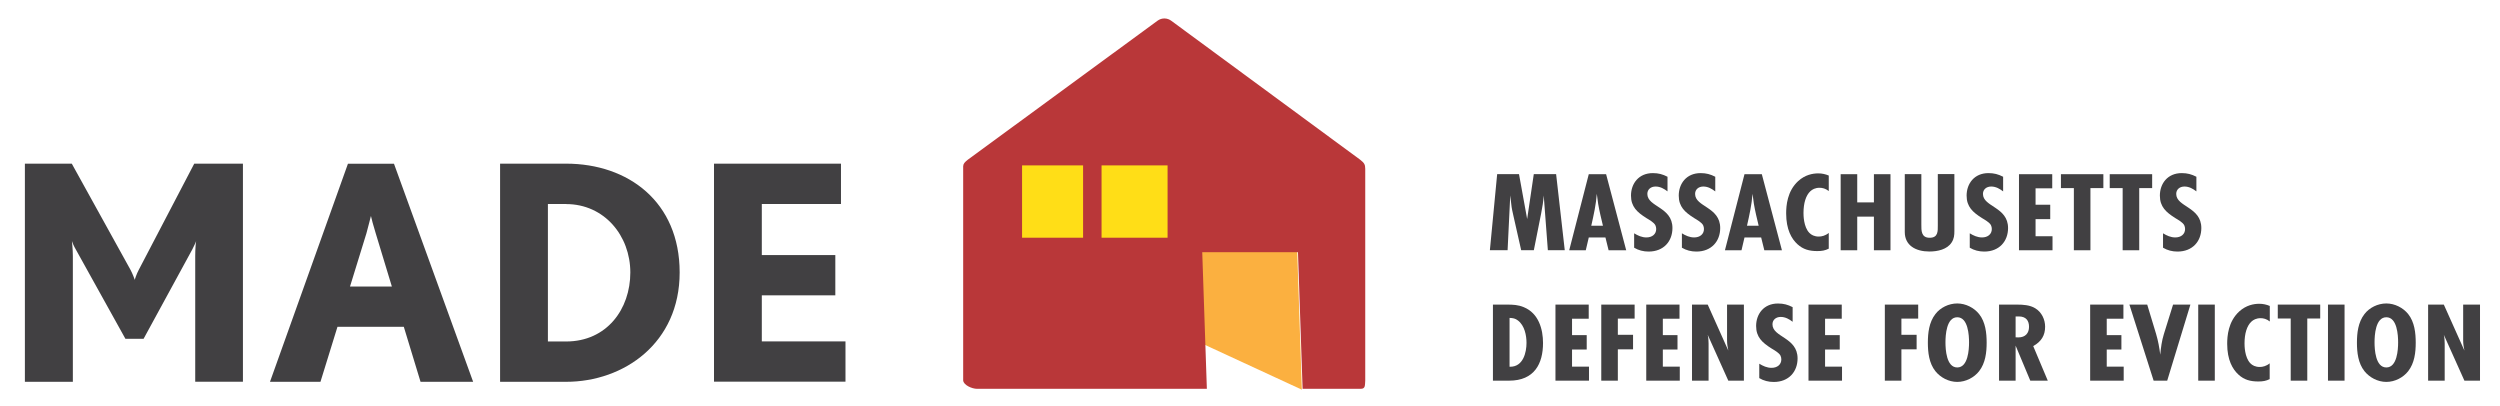 <?xml version="1.0" encoding="UTF-8"?><svg id="Layer_1" xmlns="http://www.w3.org/2000/svg" viewBox="0 0 460.12 74.79"><defs><style>.cls-1{fill:#ffde17;}.cls-2{fill:#fbb040;}.cls-3{fill:#b93739;}.cls-4{fill:#414042;}</style></defs><polygon class="cls-2" points="239.6 71.72 221.13 63.18 221.13 46.23 238.75 46.23 239.6 71.72"/><g><path class="cls-4" d="m35.93,70.27v-23.15c0-1.32.11-2.58.17-2.75-.06.17-.38.93-.71,1.54l-8.96,16.44h-3.35l-9.13-16.44c-.33-.55-.66-1.32-.71-1.54,0,.17.17,1.43.17,2.75v23.15H4.58V30.12h8.63l10.83,19.58c.38.71.71,1.65.77,1.81,0-.11.33-1.1.71-1.81l10.23-19.58h8.96v40.14h-8.8Z"/><path class="cls-4" d="m77.4,70.27l-3.08-10.12h-12.21l-3.13,10.12h-9.29l14.35-40.14h8.47l14.57,40.14h-9.68Zm-8.25-27.33c-.39-1.26-.83-2.86-.88-3.19-.06.17-.44,1.81-.83,3.19l-3.02,9.79h7.7l-2.97-9.79Z"/><path class="cls-4" d="m104.19,70.27h-12.15V30.12h12.15c11.44,0,20.9,7.04,20.9,20.02s-10.23,20.13-20.9,20.13Zm0-32.72h-3.35v25.3h3.35c7.48,0,11.82-5.94,11.82-12.7s-4.78-12.59-11.82-12.59Z"/><path class="cls-4" d="m131.41,70.27V30.12h23.37v7.42h-14.57v9.4h13.53v7.42h-13.53v8.47h15.4v7.42h-24.2Z"/></g><g><path class="cls-4" d="m284.88,46.06l-.76-10.08c-.07,1.09-.25,2.16-.46,3.23l-1.36,6.84h-2.33l-1.43-6.34c-.16-.69-.32-1.39-.39-2.1l-.19-1.64-.49,10.08h-3.26l1.34-14h4.02l1.5,8.27,1.22-8.27h4.11l1.59,14h-3.12Z"/><path class="cls-4" d="m296.06,46.06l-.58-2.35h-3.07l-.55,2.35h-3.05l3.6-14h3.19l3.7,14h-3.23Zm-1.04-4.51c-.32-1.34-.65-2.67-.88-4.03-.09-.61-.18-1.24-.25-1.85-.14,1.97-.58,3.93-1.02,5.88h2.15Z"/><path class="cls-4" d="m306.91,35.23c-.62-.48-1.34-.9-2.2-.9-.9,0-1.52.55-1.52,1.36,0,2.41,4.62,2.37,4.62,6.28,0,2.41-1.59,4.33-4.39,4.33-.95,0-1.87-.23-2.66-.71v-2.65c.69.42,1.41.76,2.26.76,1.04,0,1.8-.59,1.8-1.55,0-.25-.05-.48-.16-.71-.28-.52-1.13-.99-1.64-1.3-1.73-1.09-2.84-2.1-2.84-4.14,0-2.2,1.41-4.14,4.02-4.14,1.04,0,1.8.21,2.7.67v2.71Z"/><path class="cls-4" d="m315.69,35.23c-.62-.48-1.34-.9-2.19-.9-.9,0-1.52.55-1.52,1.36,0,2.41,4.62,2.37,4.62,6.28,0,2.41-1.59,4.33-4.39,4.33-.95,0-1.87-.23-2.66-.71v-2.65c.69.42,1.41.76,2.26.76,1.04,0,1.8-.59,1.8-1.55,0-.25-.05-.48-.16-.71-.28-.52-1.13-.99-1.64-1.3-1.73-1.09-2.84-2.1-2.84-4.14,0-2.2,1.41-4.14,4.02-4.14,1.04,0,1.8.21,2.7.67v2.71Z"/><path class="cls-4" d="m324.72,46.06l-.58-2.35h-3.07l-.55,2.35h-3.05l3.6-14h3.19l3.7,14h-3.23Zm-1.04-4.51c-.32-1.34-.65-2.67-.88-4.03-.09-.61-.18-1.24-.25-1.85-.14,1.97-.58,3.93-1.02,5.88h2.15Z"/><path class="cls-4" d="m336.57,45.77c-.67.34-1.27.44-2.1.44-1.48,0-2.61-.31-3.65-1.26-1.09-.99-2.08-2.71-2.08-5.67,0-1.41.18-4.09,2.22-5.96,1.27-1.15,2.66-1.41,3.7-1.41.69,0,1.32.15,1.92.4v2.86c-.58-.48-1.2-.61-1.69-.61-.81,0-1.34.31-1.69.63-.83.76-1.27,2.2-1.27,4.01,0,.36,0,2.58,1.09,3.67.35.36.9.67,1.73.67.51,0,1.2-.15,1.83-.67v2.9Z"/><path class="cls-4" d="m344.89,46.06v-6.19h-3.07v6.19h-3.05v-14h3.05v5.19h3.07v-5.19h3.05v14h-3.05Z"/><path class="cls-4" d="m359.7,42.49c0,.8-.05,1.43-.51,2.14-.83,1.28-2.56,1.66-4.09,1.66-2.52,0-4.53-1.11-4.53-3.59v-10.65h3.05v9.3c0,1.05-.05,2.41,1.53,2.41s1.5-1.24,1.5-2.29v-9.43h3.05v10.44Z"/><path class="cls-4" d="m368.68,35.23c-.62-.48-1.34-.9-2.2-.9-.9,0-1.52.55-1.52,1.36,0,2.41,4.62,2.37,4.62,6.28,0,2.41-1.59,4.33-4.39,4.33-.95,0-1.87-.23-2.66-.71v-2.65c.69.42,1.41.76,2.26.76,1.04,0,1.8-.59,1.8-1.55,0-.25-.05-.48-.16-.71-.28-.52-1.13-.99-1.64-1.3-1.73-1.09-2.84-2.1-2.84-4.14,0-2.2,1.41-4.14,4.02-4.14,1.04,0,1.8.21,2.7.67v2.71Z"/><path class="cls-4" d="m371.59,46.06v-14h6.12v2.6h-3.07v3.02h2.7v2.65h-2.7v3.15h3.12v2.58h-6.17Z"/><path class="cls-4" d="m384.74,34.62v11.44h-3.05v-11.44h-2.38v-2.56h7.81v2.56h-2.38Z"/><path class="cls-4" d="m393.72,34.62v11.44h-3.05v-11.44h-2.38v-2.56h7.81v2.56h-2.38Z"/><path class="cls-4" d="m404.25,35.23c-.62-.48-1.34-.9-2.2-.9-.9,0-1.52.55-1.52,1.36,0,2.41,4.62,2.37,4.62,6.28,0,2.41-1.59,4.33-4.39,4.33-.95,0-1.87-.23-2.66-.71v-2.65c.69.42,1.41.76,2.26.76,1.04,0,1.8-.59,1.8-1.55,0-.25-.05-.48-.16-.71-.28-.52-1.13-.99-1.64-1.3-1.73-1.09-2.84-2.1-2.84-4.14,0-2.2,1.41-4.14,4.02-4.14,1.04,0,1.8.21,2.7.67v2.71Z"/><path class="cls-4" d="m277.34,56.06c1.13,0,2.08.04,3.12.48,2.75,1.13,3.53,4.09,3.53,6.59,0,3.78-1.57,6.93-6.24,6.93h-2.98v-14h2.56Zm.58,11.44c2.43.02,3.03-2.65,3.03-4.39,0-1.39-.35-3.19-1.57-4.12-.49-.38-.92-.46-1.55-.48v8.99h.09Z"/><path class="cls-4" d="m286.28,70.06v-14h6.12v2.6h-3.07v3.02h2.7v2.65h-2.7v3.15h3.12v2.58h-6.17Z"/><path class="cls-4" d="m297.76,58.64v2.98h2.8v2.67h-2.8v5.77h-3.05v-14h6.14v2.58h-3.1Z"/><path class="cls-4" d="m302.99,70.06v-14h6.12v2.6h-3.07v3.02h2.7v2.65h-2.7v3.15h3.12v2.58h-6.17Z"/><path class="cls-4" d="m318.09,70.06l-3.79-8.44c.12.52.16,1.07.16,1.6v6.84h-3.05v-14h2.89l3.79,8.46c-.14-.63-.23-1.26-.23-1.89v-6.57h3.1v14h-2.86Z"/><path class="cls-4" d="m329.94,59.23c-.62-.48-1.34-.9-2.2-.9-.9,0-1.52.55-1.52,1.36,0,2.41,4.62,2.37,4.62,6.28,0,2.41-1.59,4.33-4.39,4.33-.95,0-1.87-.23-2.66-.71v-2.65c.69.42,1.41.76,2.26.76,1.04,0,1.8-.59,1.8-1.55,0-.25-.05-.48-.16-.71-.28-.52-1.13-.99-1.64-1.3-1.73-1.09-2.84-2.1-2.84-4.14,0-2.2,1.41-4.14,4.02-4.14,1.04,0,1.8.21,2.7.67v2.71Z"/><path class="cls-4" d="m332.85,70.06v-14h6.12v2.6h-3.07v3.02h2.7v2.65h-2.7v3.15h3.12v2.58h-6.17Z"/><path class="cls-4" d="m349.95,58.64v2.98h2.8v2.67h-2.8v5.77h-3.05v-14h6.14v2.58h-3.1Z"/><path class="cls-4" d="m364.25,68.32c-.9,1.15-2.43,1.97-4.02,1.97s-3.1-.82-4.02-1.97c-1.18-1.47-1.39-3.49-1.39-5.25s.21-3.76,1.39-5.27c.9-1.18,2.45-1.95,4.02-1.95s3.1.8,4.02,1.95c1.18,1.47,1.39,3.51,1.39,5.27s-.21,3.74-1.39,5.25Zm-4.02-9.93c-2.01,0-2.17,3.34-2.17,4.62s.16,4.62,2.17,4.62,2.17-3.34,2.17-4.62-.16-4.62-2.17-4.62Z"/><path class="cls-4" d="m373.67,70.06l-2.7-6.45v6.45h-3.05v-14h3.3c1.13,0,2.38.08,3.35.67,1.22.73,1.83,2.1,1.83,3.4,0,1.6-.69,2.73-2.19,3.57l2.68,6.36h-3.21Zm-2.7-7.98c.16.02.35.02.51.02,1.32,0,1.96-.82,1.96-1.95s-.55-1.91-1.89-1.91h-.58v3.84Z"/><path class="cls-4" d="m384.69,70.06v-14h6.12v2.6h-3.07v3.02h2.7v2.65h-2.7v3.15h3.12v2.58h-6.17Z"/><path class="cls-4" d="m398.87,70.06h-2.5l-4.46-14h3.28l1.64,5.42c.37,1.24.6,2.52.76,3.8.12-1.28.28-2.56.67-3.8l1.69-5.42h3.19l-4.27,14Z"/><path class="cls-4" d="m404.58,70.06v-14h3.05v14h-3.05Z"/><path class="cls-4" d="m417.74,69.77c-.67.34-1.27.44-2.1.44-1.48,0-2.61-.31-3.65-1.26-1.09-.99-2.08-2.71-2.08-5.67,0-1.41.18-4.09,2.22-5.96,1.27-1.15,2.66-1.41,3.7-1.41.69,0,1.32.15,1.92.4v2.86c-.58-.48-1.2-.61-1.69-.61-.81,0-1.34.31-1.69.63-.83.76-1.27,2.2-1.27,4.01,0,.36,0,2.58,1.08,3.67.35.36.9.67,1.73.67.51,0,1.2-.15,1.82-.67v2.9Z"/><path class="cls-4" d="m424.65,58.62v11.44h-3.05v-11.44h-2.38v-2.56h7.81v2.56h-2.38Z"/><path class="cls-4" d="m428.46,70.06v-14h3.05v14h-3.05Z"/><path class="cls-4" d="m443.22,68.32c-.9,1.15-2.43,1.97-4.02,1.97s-3.1-.82-4.02-1.97c-1.18-1.47-1.39-3.49-1.39-5.25s.21-3.76,1.39-5.27c.9-1.18,2.45-1.95,4.02-1.95s3.1.8,4.02,1.95c1.18,1.47,1.39,3.51,1.39,5.27s-.21,3.74-1.39,5.25Zm-4.02-9.93c-2.01,0-2.17,3.34-2.17,4.62s.16,4.62,2.17,4.62,2.17-3.34,2.17-4.62-.16-4.62-2.17-4.62Z"/><path class="cls-4" d="m453.57,70.06l-3.79-8.44c.12.52.16,1.07.16,1.6v6.84h-3.05v-14h2.89l3.79,8.46c-.14-.63-.23-1.26-.23-1.89v-6.57h3.1v14h-2.86Z"/></g><g><path class="cls-3" d="m250.38,29.43L215.62,3.86c-.76-.6-1.81-.62-2.59-.04l-34.9,25.57c-.56.45-.84.72-.86,1.21v39.42c.08.88,1.65,1.54,2.53,1.54h42.32l-.85-25.14h17.62l.85,25.14h10.71c.88,0,.75-.66.82-1.54V31.07c0-.8-.21-1.11-.9-1.64Z"/><rect class="cls-1" x="188.11" y="30.44" width="11.23" height="13.31"/><rect class="cls-1" x="202.74" y="30.44" width="12.15" height="13.31"/></g></svg>